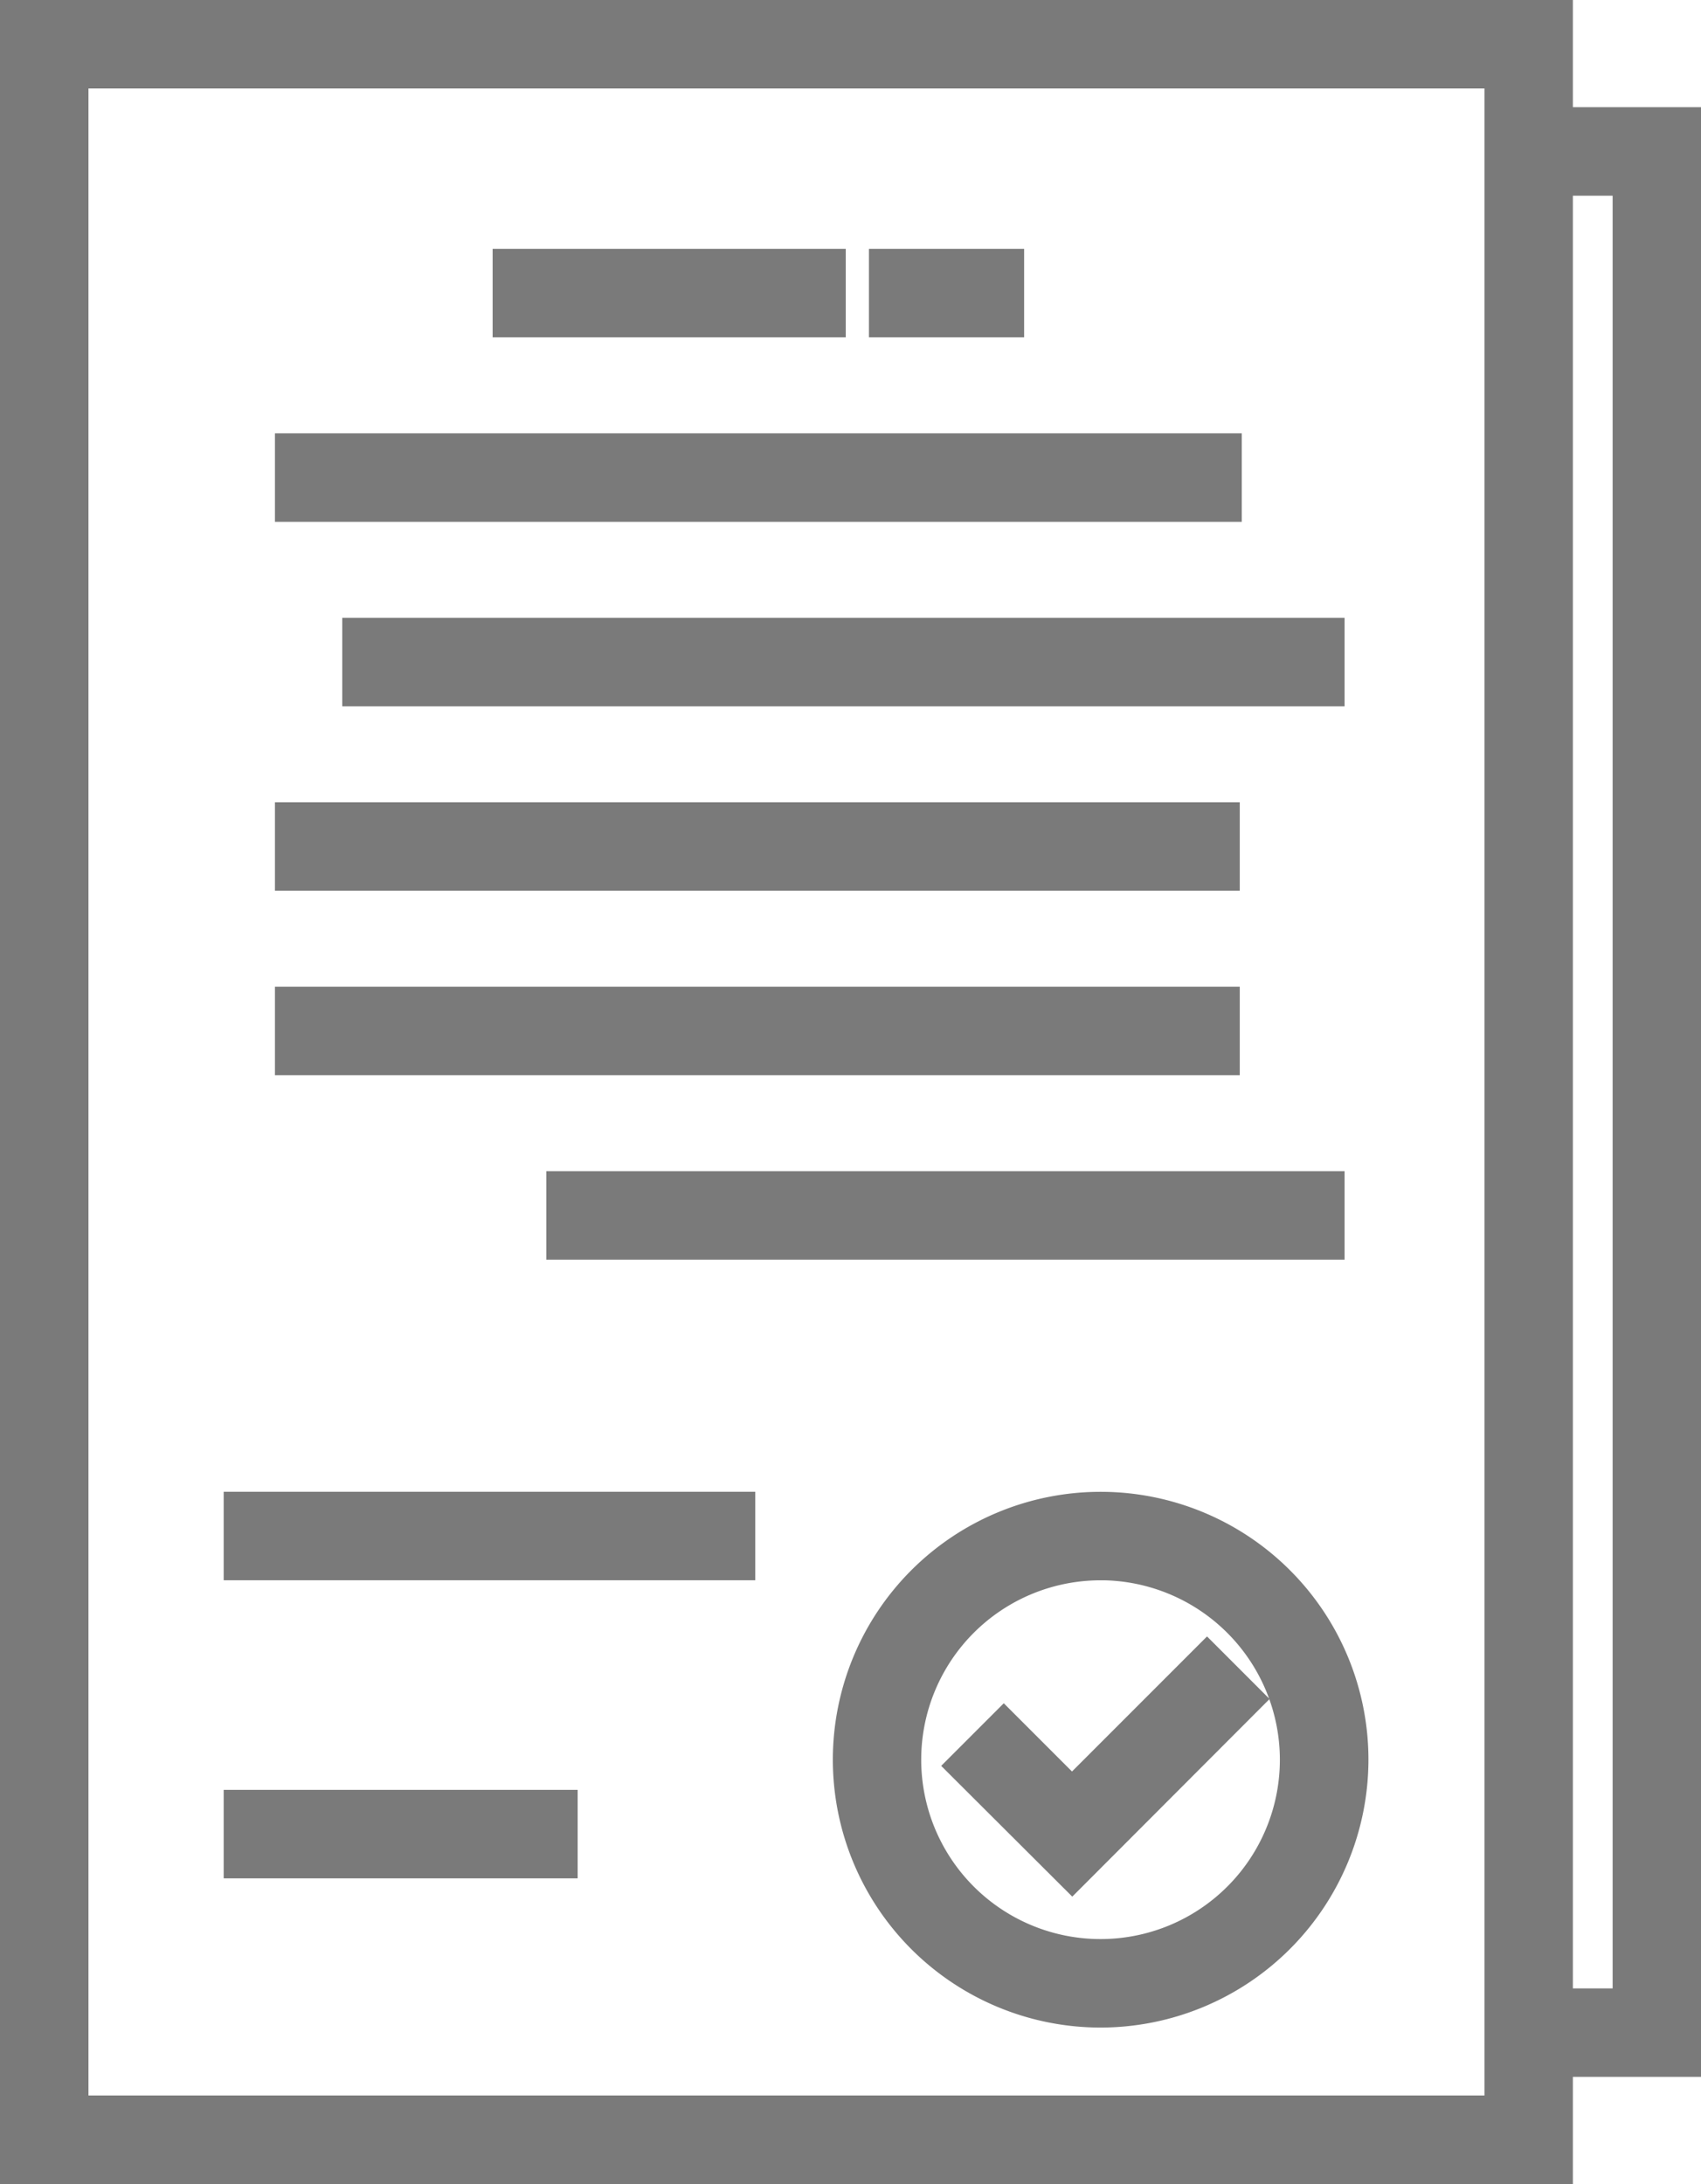 <svg xmlns="http://www.w3.org/2000/svg" width="34.014" height="43.66" viewBox="0 0 34.014 43.66"><defs><style>.a{fill:#7a7a7a;stroke:#7a7a7a;}</style></defs><g transform="translate(0.5 0.5)"><g transform="translate(0 0)"><path class="a" d="M372.368,345.005H341.916v-42.66h30.452Zm-29.683-.769H371.6V303.114H342.685Z" transform="translate(-341.916 -302.345)"/></g><g transform="translate(31.092 2.142)"><path class="a" d="M667.1,362.988h-1.922v-.769h1.153V325.381h-1.153v-.77H667.1Z" transform="translate(-665.176 -324.611)"/></g><g transform="translate(16.653 29.822)"><g transform="translate(0 0)"><path class="a" d="M519.916,622.112a4.855,4.855,0,1,1,4.855-4.855A4.861,4.861,0,0,1,519.916,622.112Zm0-8.941A4.086,4.086,0,1,0,524,617.256,4.091,4.091,0,0,0,519.916,613.17Z" transform="translate(-515.06 -612.401)"/></g><g transform="translate(2.38 3.096)"><path class="a" d="M541.713,648.378,539.8,646.47l.544-.544,1.364,1.364,2.7-2.7.544.544Z" transform="translate(-539.805 -644.587)"/></g></g><g transform="translate(4.473 4.975)"><g transform="translate(0 24.847)"><rect class="a" width="9.629" height="0.769"/></g><g transform="translate(5.378 0)"><rect class="a" width="6.061" height="0.769"/><g transform="translate(7.525)"><rect class="a" width="2.103" height="0.769"/></g></g><g transform="translate(1.025 3.688)"><rect class="a" width="18.333" height="0.769"/></g><g transform="translate(2.371 7.375)"><rect class="a" width="19.043" height="0.769"/></g><g transform="translate(1.025 11.063)"><rect class="a" width="18.293" height="0.769"/></g><g transform="translate(1.025 14.751)"><rect class="a" width="18.293" height="0.769"/></g><g transform="translate(6.452 18.438)"><rect class="a" width="14.962" height="0.769"/></g><g transform="translate(0 30.806)"><rect class="a" width="6.078" height="0.769"/></g></g></g></svg>